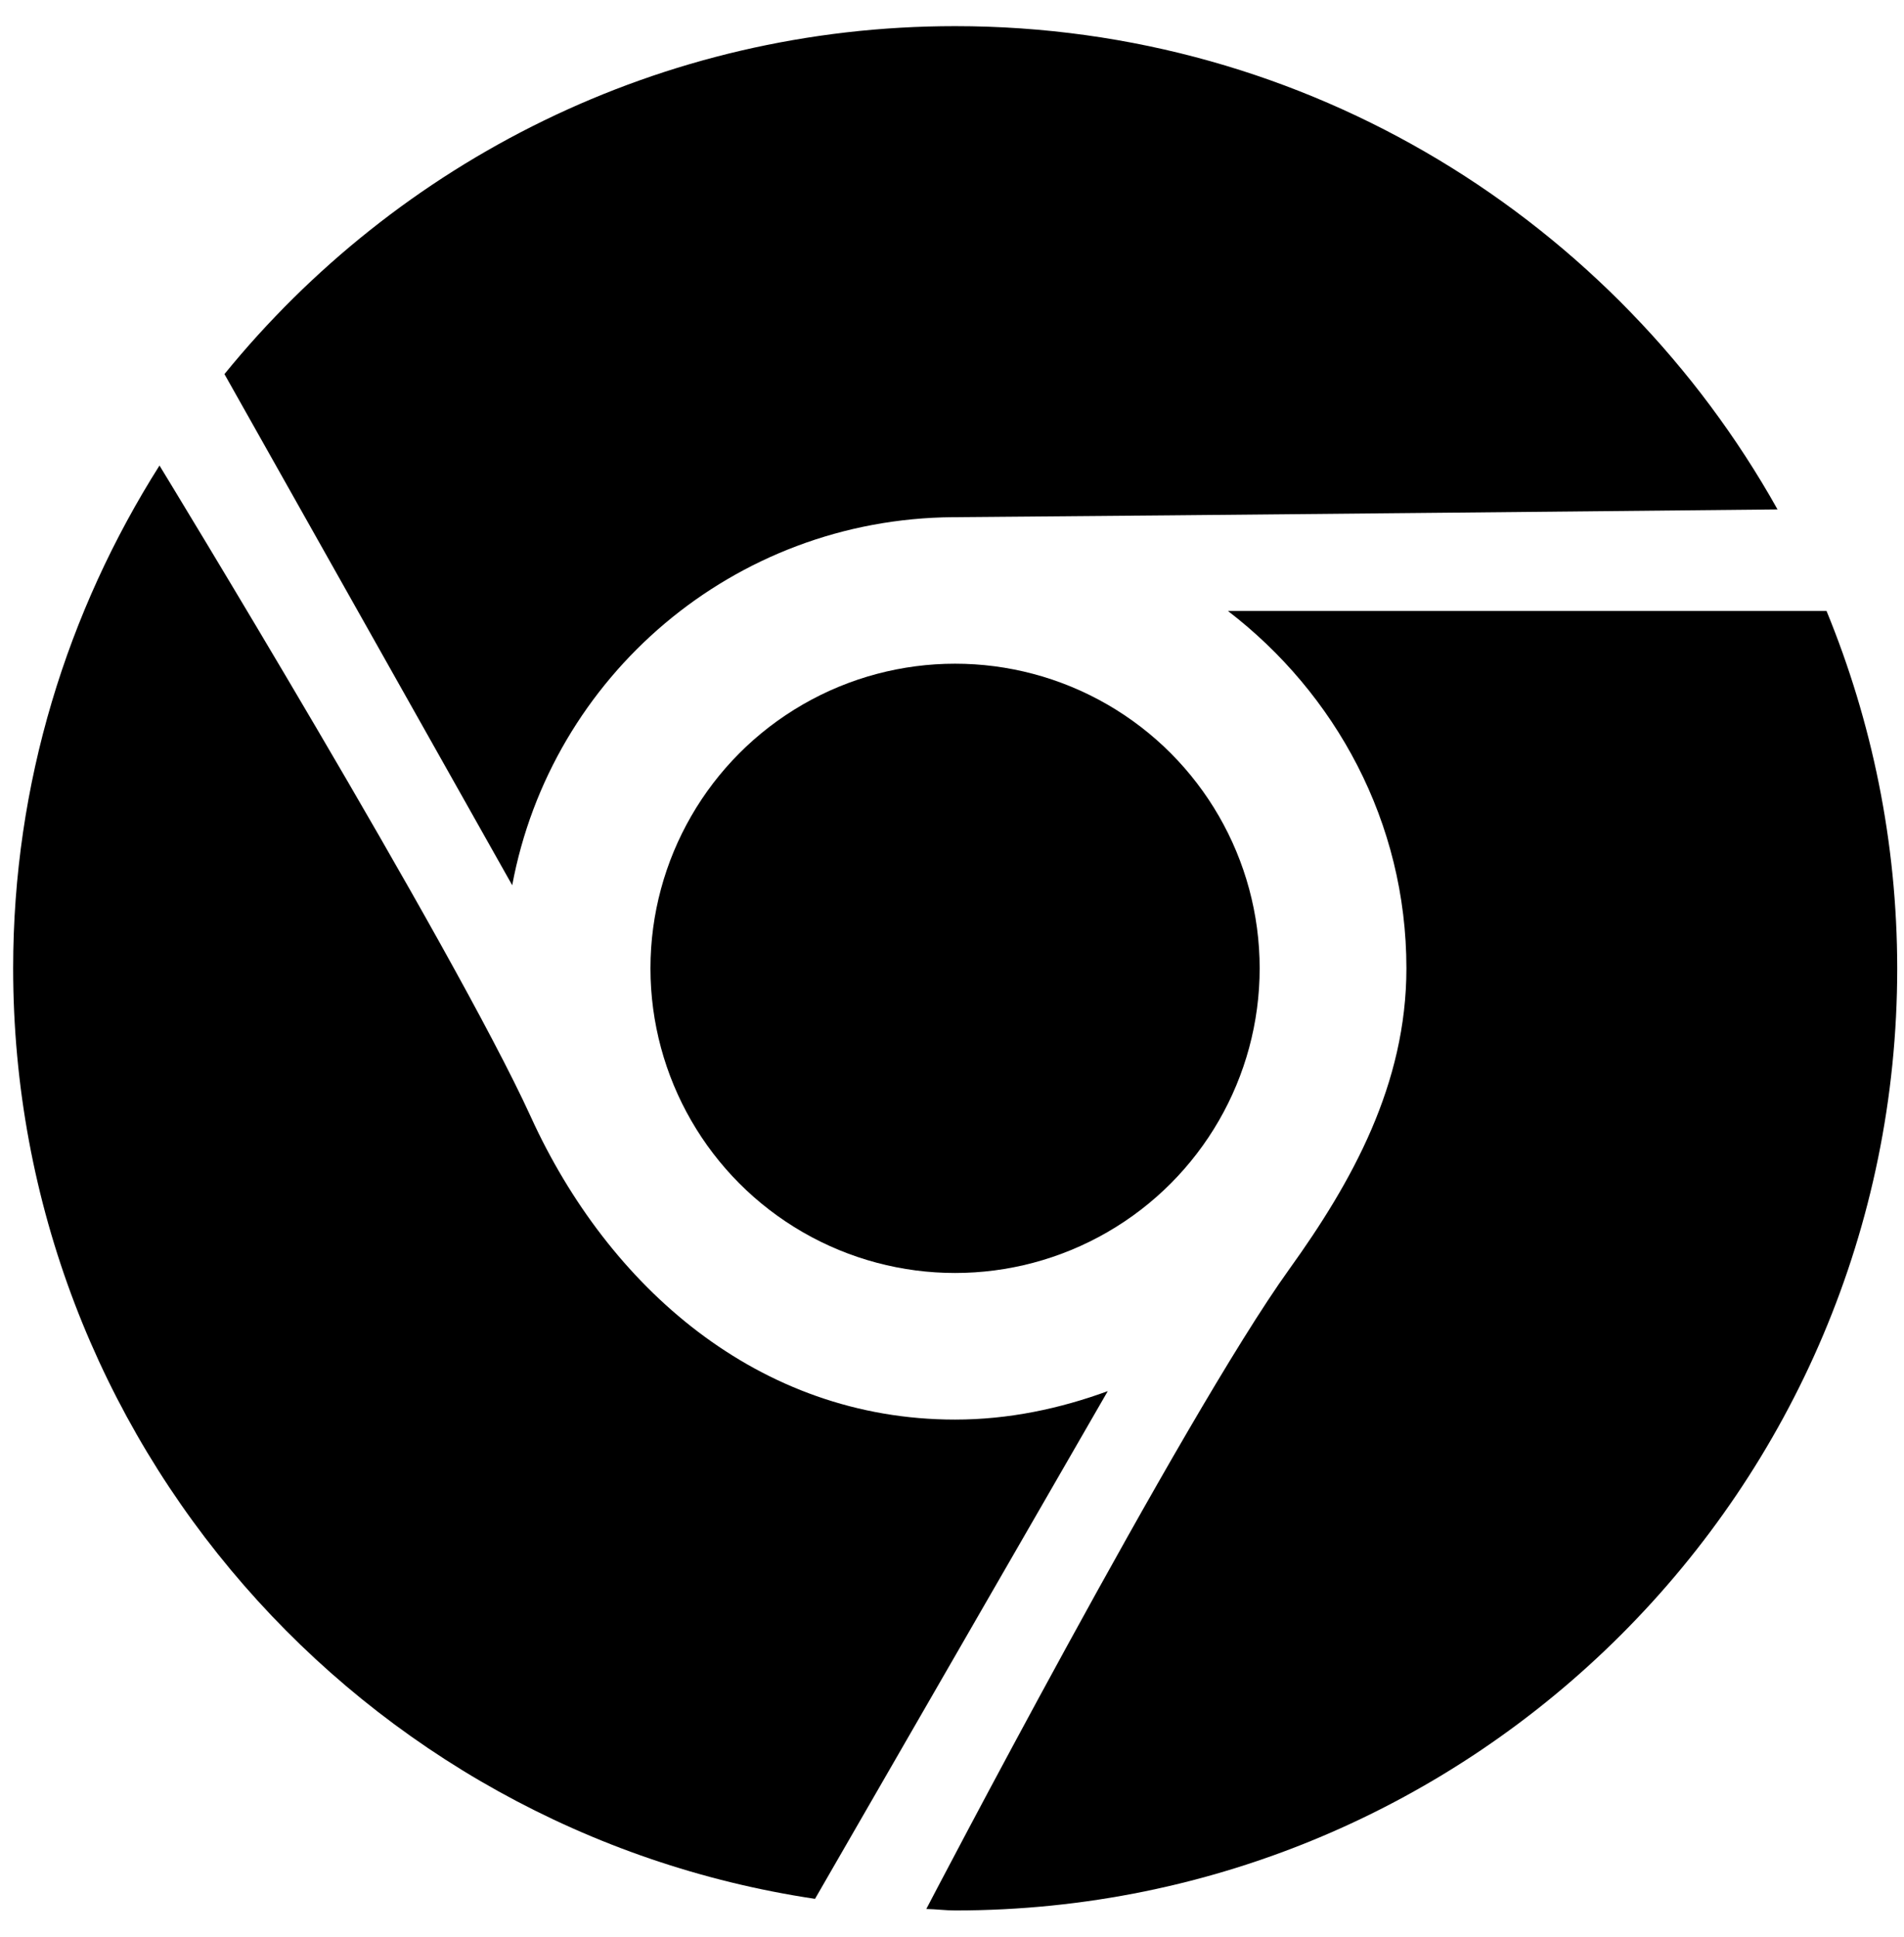 <?xml version="1.0" encoding="utf-8"?>
<!-- Generator: Adobe Illustrator 16.0.0, SVG Export Plug-In . SVG Version: 6.00 Build 0)  -->
<!DOCTYPE svg PUBLIC "-//W3C//DTD SVG 1.1//EN" "http://www.w3.org/Graphics/SVG/1.1/DTD/svg11.dtd">
<svg version="1.1" id="Capa_1" xmlns="http://www.w3.org/2000/svg" xmlns:xlink="http://www.w3.org/1999/xlink" x="0px" y="0px"
	 width="23.303px" height="23.7px" viewBox="0 0 23.303 23.7" enable-background="new 0 0 23.303 23.7" xml:space="preserve">
<g>
	<path d="M22.355,7.477h-7.326c1.315,1.009,2.184,2.583,2.184,4.372c0,1.42-0.665,2.614-1.434,3.683
		c-1.313,1.827-4.442,7.829-4.442,7.829c0.119,0.002,0.233,0.018,0.354,0.018c6.367,0,11.529-5.162,11.529-11.529
		C23.219,10.301,22.909,8.826,22.355,7.477z"/>
	<path d="M11.666,6.329c2.522-0.018,10.089-0.095,10.089-0.095C19.782,2.708,16.019,0.32,11.69,0.32c-3.61,0-6.83,1.661-8.943,4.258
		l3.522,6.255C6.745,8.278,8.974,6.348,11.666,6.329z"/>
	<path d="M11.689,17.372c-2.409,0-4.245-1.628-5.191-3.702c-0.952-2.087-4.546-7.973-4.546-7.973
		c-1.128,1.782-1.791,3.887-1.791,6.152c0,5.783,4.262,10.558,9.814,11.388l3.583-6.213C12.972,17.238,12.348,17.372,11.689,17.372z
		"/>
	<circle cx="11.689" cy="11.85" r="3.728"/>
</g>
</svg>

